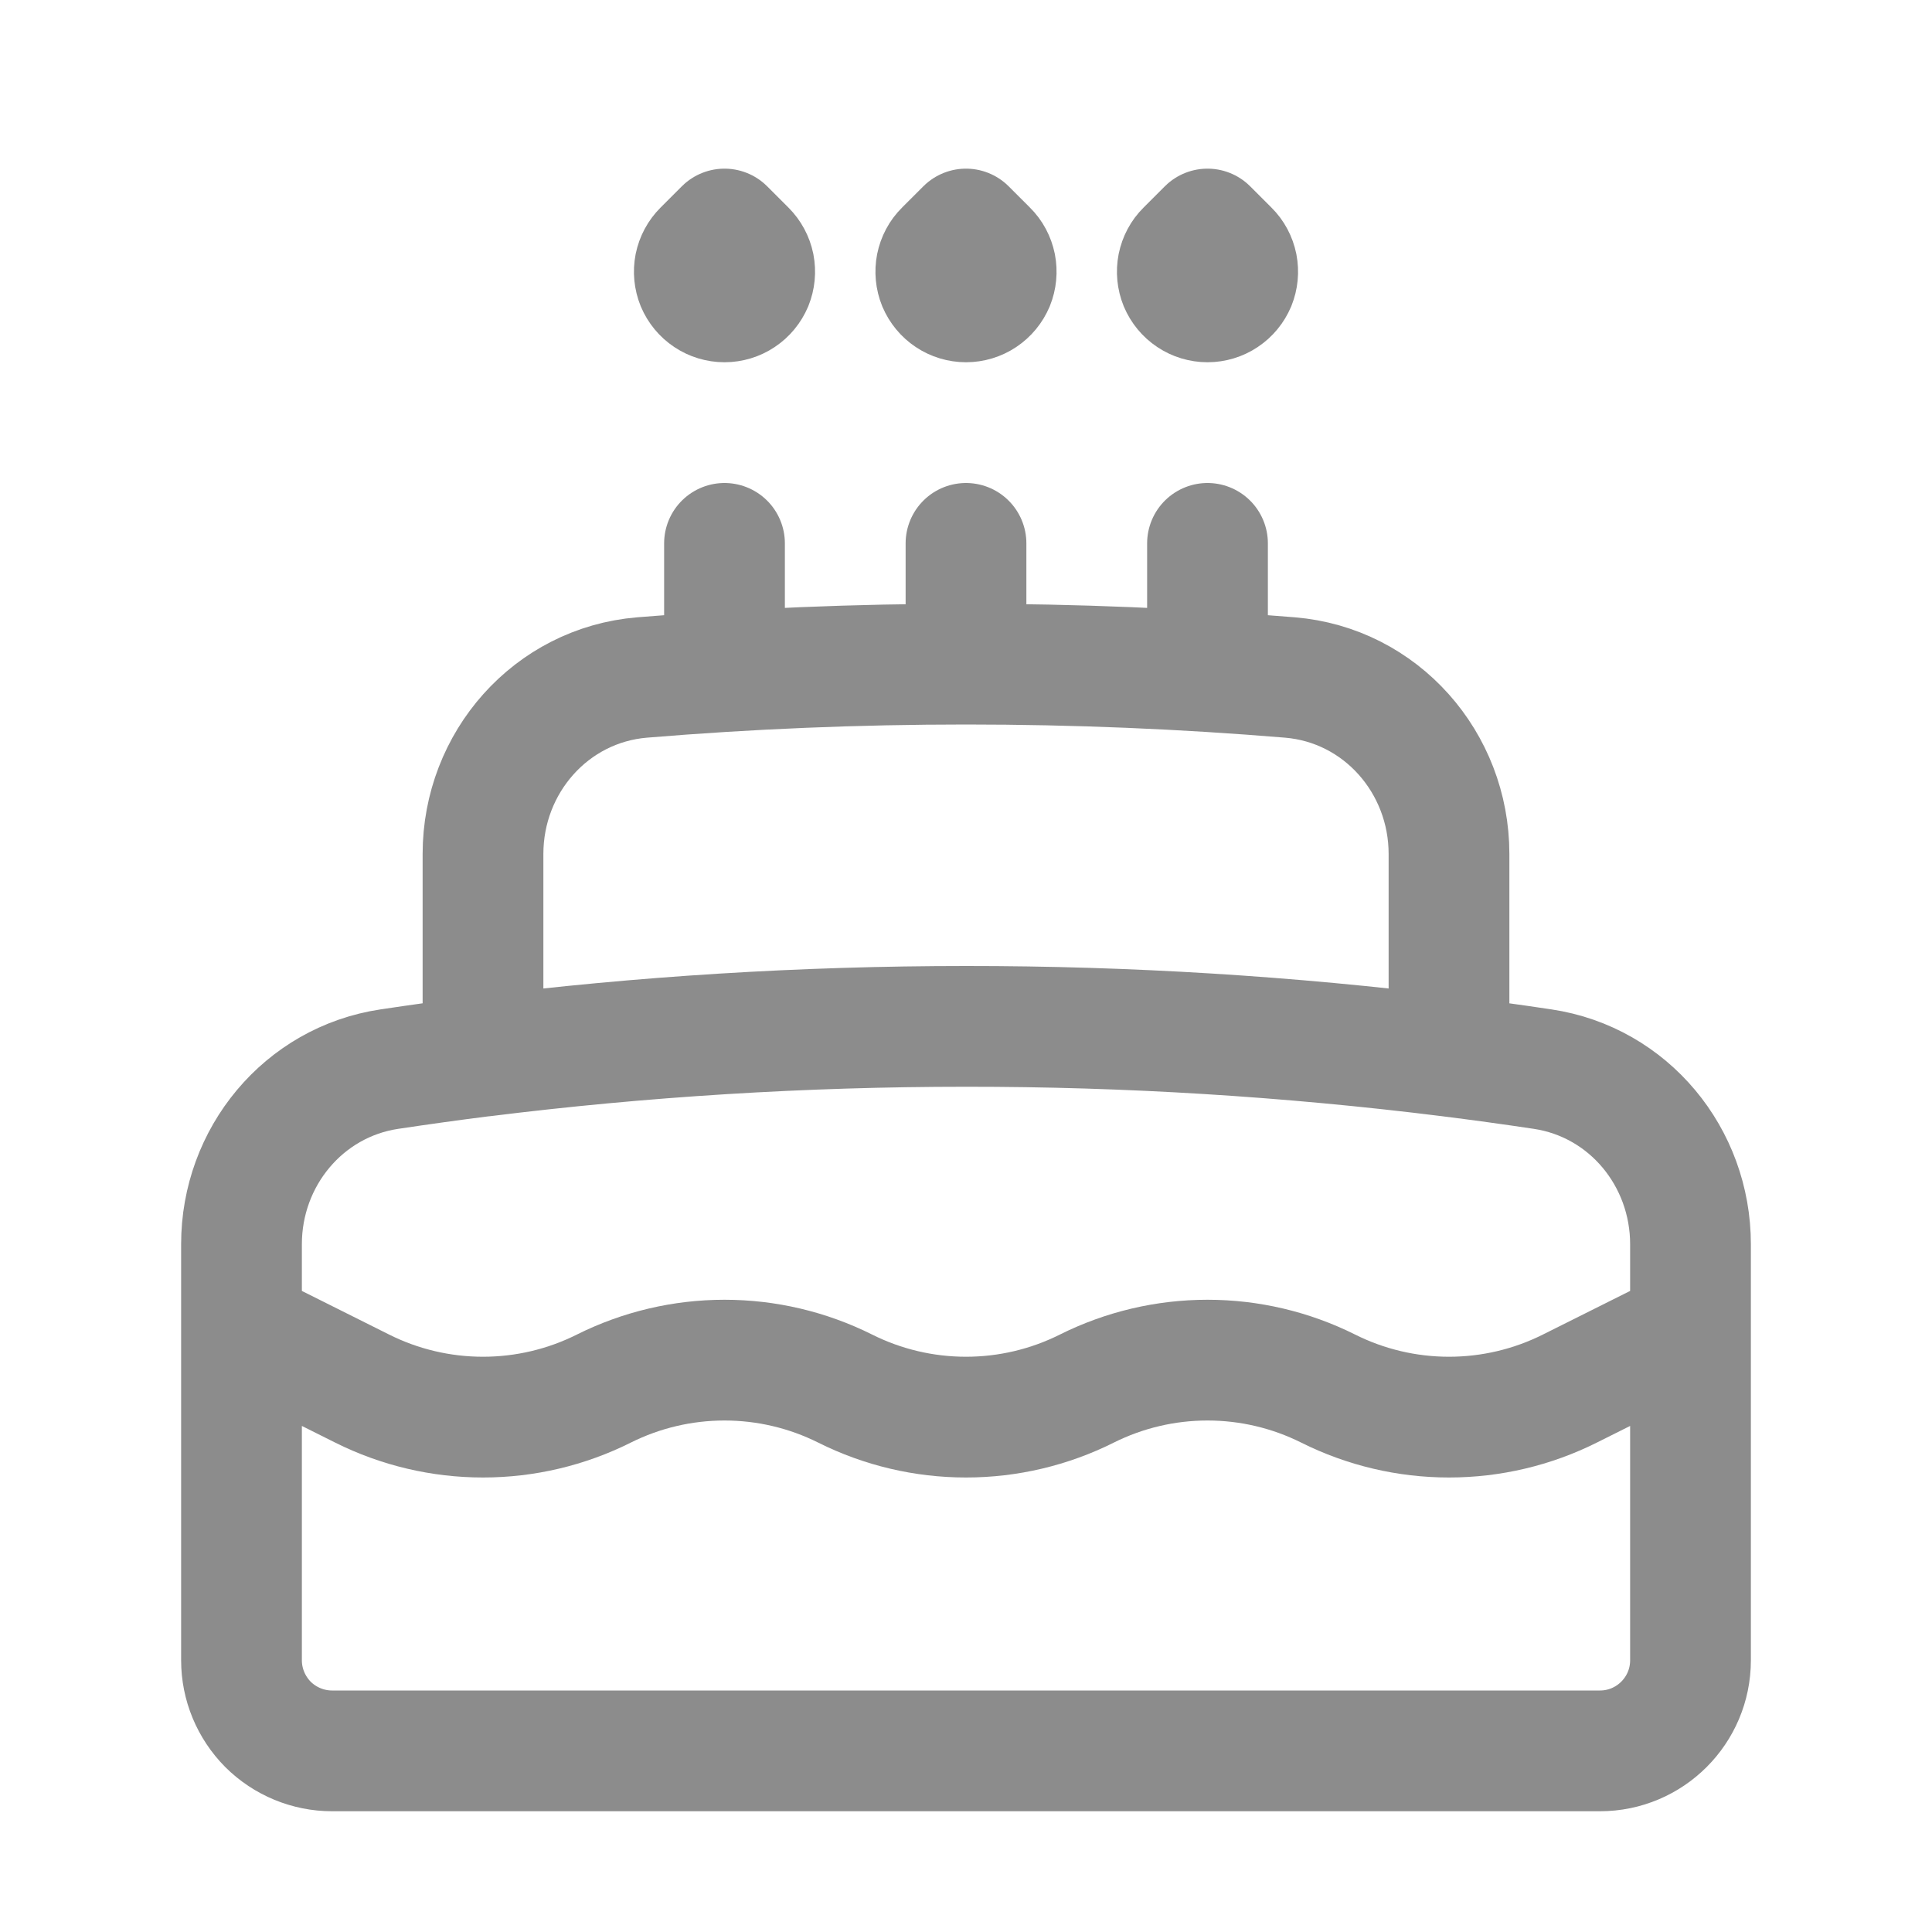 <svg width="24" height="24" viewBox="0 0 24 24" fill="none" xmlns="http://www.w3.org/2000/svg">
<path d="M12 8.25V6.75M12 8.25C10.645 8.25 9.303 8.306 7.976 8.416C6.845 8.51 6 9.473 6 10.608V13.121C7.966 12.876 9.968 12.75 12 12.75C14.006 12.749 16.01 12.873 18 13.121M12 8.25C13.355 8.25 14.697 8.306 16.024 8.416C17.155 8.51 18 9.473 18 10.608V13.121M18 13.121C18.39 13.17 18.777 13.223 19.163 13.281C20.233 13.441 21 14.375 21 15.456V20.625C21 21.246 20.496 21.75 19.875 21.75H4.125C3.827 21.75 3.54 21.631 3.329 21.421C3.119 21.209 3 20.923 3 20.625V15.455C3 14.375 3.768 13.441 4.837 13.281C5.224 13.223 5.612 13.169 6 13.12M15 8.25V6.75M9 8.25V6.75M21 16.5L19.5 17.25C19.034 17.483 18.521 17.604 18 17.604C17.479 17.604 16.966 17.483 16.5 17.25C16.034 17.017 15.521 16.896 15 16.896C14.479 16.896 13.966 17.017 13.5 17.25C13.034 17.483 12.521 17.604 12 17.604C11.479 17.604 10.966 17.483 10.5 17.25C10.034 17.017 9.521 16.896 9 16.896C8.479 16.896 7.966 17.017 7.5 17.25C7.034 17.483 6.521 17.604 6 17.604C5.479 17.604 4.966 17.483 4.5 17.25L3 16.5M12.265 3.11C12.318 3.162 12.353 3.229 12.368 3.302C12.382 3.375 12.375 3.45 12.347 3.519C12.318 3.587 12.27 3.646 12.208 3.687C12.147 3.728 12.074 3.75 12 3.75C11.926 3.75 11.853 3.728 11.792 3.687C11.73 3.646 11.682 3.587 11.653 3.519C11.625 3.45 11.618 3.375 11.632 3.302C11.647 3.229 11.682 3.162 11.735 3.11L12 2.845L12.265 3.11ZM9.265 3.11C9.317 3.162 9.353 3.229 9.368 3.302C9.382 3.375 9.375 3.45 9.347 3.519C9.318 3.587 9.27 3.646 9.208 3.687C9.147 3.728 9.074 3.75 9 3.75C8.926 3.75 8.853 3.728 8.792 3.687C8.73 3.646 8.682 3.587 8.653 3.519C8.625 3.45 8.618 3.375 8.632 3.302C8.647 3.229 8.683 3.162 8.735 3.11L9 2.845L9.265 3.11ZM15.265 3.11C15.318 3.162 15.353 3.229 15.368 3.302C15.382 3.375 15.375 3.45 15.347 3.519C15.318 3.587 15.27 3.646 15.208 3.687C15.147 3.728 15.074 3.75 15 3.75C14.926 3.75 14.853 3.728 14.792 3.687C14.73 3.646 14.682 3.587 14.653 3.519C14.625 3.45 14.618 3.375 14.632 3.302C14.647 3.229 14.682 3.162 14.735 3.11L15 2.845L15.265 3.11Z" stroke="#8C8C8C" stroke-width="1.5" stroke-linecap="round" stroke-linejoin="round"/>
</svg>
